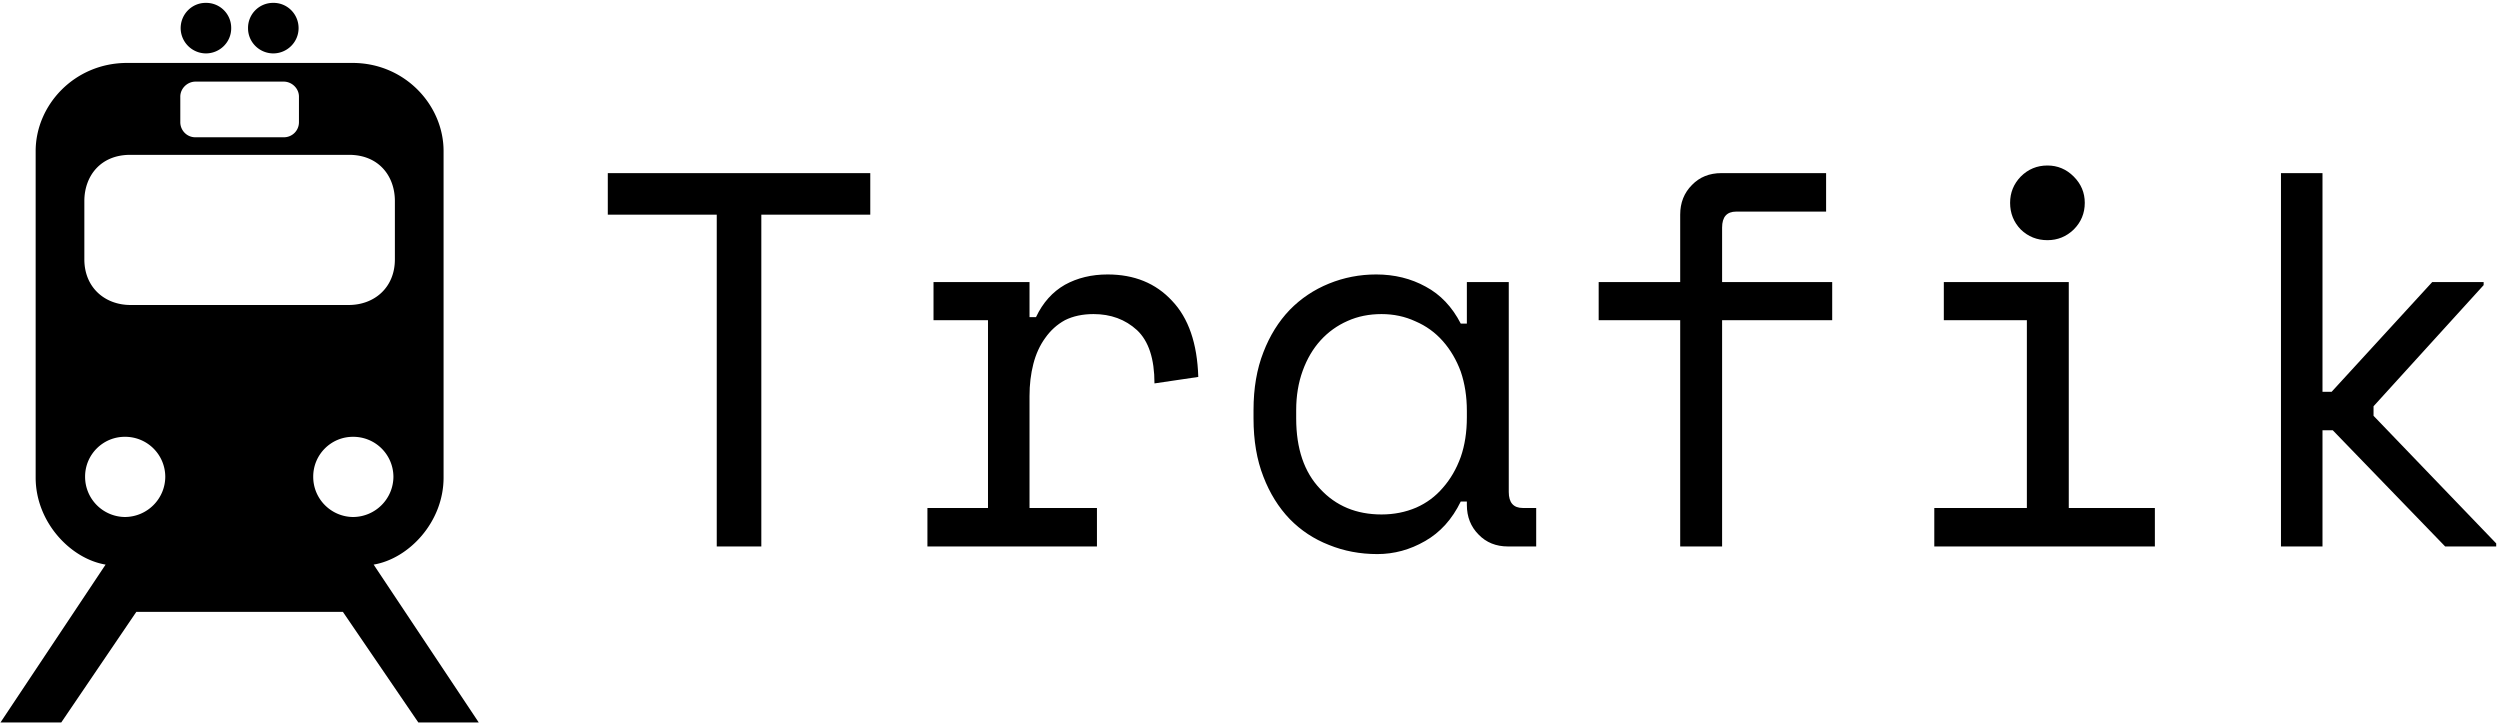 <svg data-v-423bf9ae="" xmlns="http://www.w3.org/2000/svg" viewBox="0 0 386 112" class="iconLeft"><!----><!----><!----><g data-v-423bf9ae="" id="e8997cd2-fcac-4f12-a900-8730c37b0a6d" fill="black" transform="matrix(5.882,0,0,5.882,88.903,-7.856)"><path d="M0.84 6.97L0.84 5.88L7.73 5.88L7.73 6.97L4.87 6.97L4.87 15.68L3.70 15.68L3.70 6.97L0.84 6.97ZM9.39 9.74L9.39 8.74L11.91 8.74L11.91 9.66L12.08 9.66L12.08 9.66Q12.35 9.09 12.84 8.81L12.84 8.81L12.84 8.81Q13.33 8.54 13.96 8.54L13.96 8.54L13.96 8.54Q15.01 8.54 15.65 9.23L15.65 9.23L15.65 9.23Q16.30 9.91 16.34 11.23L16.34 11.23L15.19 11.40L15.19 11.40Q15.19 10.43 14.73 10.00L14.73 10.00L14.73 10.00Q14.27 9.58 13.59 9.58L13.59 9.58L13.59 9.58Q13.16 9.58 12.84 9.74L12.84 9.74L12.84 9.74Q12.53 9.91 12.32 10.21L12.32 10.21L12.32 10.21Q12.11 10.50 12.01 10.89L12.01 10.89L12.01 10.89Q11.91 11.28 11.91 11.73L11.91 11.73L11.91 14.67L13.68 14.67L13.68 15.68L9.23 15.68L9.23 14.67L10.82 14.67L10.82 9.74L9.39 9.74ZM23.39 14.59L23.39 14.50L23.23 14.50L23.23 14.50Q22.89 15.20 22.29 15.54L22.29 15.54L22.29 15.54Q21.70 15.88 21.04 15.88L21.04 15.88L21.04 15.88Q20.36 15.88 19.77 15.64L19.77 15.64L19.77 15.64Q19.18 15.41 18.74 14.96L18.74 14.96L18.74 14.96Q18.30 14.50 18.05 13.85L18.05 13.85L18.05 13.85Q17.79 13.19 17.79 12.32L17.79 12.32L17.79 12.10L17.79 12.10Q17.79 11.24 18.05 10.58L18.05 10.58L18.05 10.58Q18.30 9.93 18.74 9.47L18.74 9.47L18.74 9.47Q19.18 9.02 19.77 8.78L19.77 8.78L19.77 8.78Q20.36 8.54 21.01 8.54L21.01 8.54L21.01 8.54Q21.73 8.54 22.31 8.86L22.31 8.86L22.31 8.86Q22.89 9.17 23.23 9.83L23.23 9.83L23.39 9.83L23.39 8.74L24.49 8.74L24.49 14.25L24.49 14.25Q24.49 14.67 24.86 14.67L24.86 14.67L25.21 14.67L25.21 15.68L24.47 15.68L24.47 15.68Q24.00 15.68 23.70 15.37L23.70 15.37L23.70 15.37Q23.39 15.06 23.39 14.59L23.39 14.59ZM21.15 14.84L21.15 14.84L21.15 14.84Q21.64 14.84 22.06 14.66L22.06 14.66L22.06 14.66Q22.47 14.48 22.76 14.14L22.76 14.14L22.76 14.14Q23.06 13.80 23.23 13.33L23.23 13.33L23.23 13.33Q23.39 12.87 23.39 12.29L23.39 12.29L23.39 12.12L23.39 12.12Q23.39 11.56 23.23 11.09L23.23 11.09L23.23 11.09Q23.06 10.63 22.76 10.29L22.76 10.29L22.76 10.29Q22.46 9.95 22.04 9.77L22.04 9.77L22.04 9.77Q21.63 9.58 21.15 9.58L21.15 9.58L21.15 9.58Q20.66 9.58 20.26 9.76L20.26 9.76L20.26 9.76Q19.85 9.94 19.55 10.27L19.55 10.27L19.55 10.27Q19.25 10.60 19.08 11.07L19.08 11.07L19.08 11.07Q18.91 11.54 18.91 12.10L18.91 12.10L18.91 12.32L18.91 12.32Q18.91 13.51 19.54 14.17L19.54 14.17L19.54 14.17Q20.16 14.84 21.15 14.84ZM26.85 9.74L26.85 8.74L28.99 8.74L28.99 6.97L28.99 6.97Q28.99 6.50 29.30 6.19L29.30 6.19L29.30 6.19Q29.60 5.88 30.07 5.88L30.07 5.88L32.82 5.88L32.82 6.89L30.46 6.89L30.46 6.89Q30.09 6.89 30.09 7.31L30.09 7.31L30.09 8.74L32.98 8.74L32.98 9.74L30.09 9.74L30.09 15.68L28.99 15.68L28.99 9.74L26.85 9.74ZM37.65 6.66L37.65 6.66L37.65 6.66Q37.65 6.26 37.93 5.97L37.93 5.97L37.93 5.97Q38.22 5.68 38.63 5.68L38.63 5.68L38.63 5.68Q39.03 5.68 39.32 5.97L39.32 5.97L39.32 5.97Q39.61 6.26 39.61 6.66L39.61 6.66L39.61 6.66Q39.61 7.07 39.32 7.36L39.32 7.36L39.32 7.36Q39.03 7.64 38.63 7.64L38.63 7.64L38.63 7.64Q38.22 7.64 37.93 7.36L37.93 7.36L37.93 7.36Q37.65 7.07 37.65 6.66ZM35.66 15.68L35.66 14.67L38.09 14.67L38.09 9.74L35.91 9.74L35.91 8.74L39.19 8.74L39.19 14.67L41.45 14.67L41.45 15.68L35.66 15.68ZM45.85 5.88L45.85 11.62L46.09 11.62L48.73 8.74L50.08 8.74L50.08 8.82L47.19 12.00L47.19 12.25L50.41 15.60L50.41 15.68L49.07 15.68L46.12 12.63L45.85 12.63L45.85 15.68L44.76 15.68L44.76 5.88L45.85 5.88Z"></path></g><!----><g data-v-423bf9ae="" id="e05b34f7-345a-4d14-a597-b90c113d5980" transform="matrix(1.111,0,0,1.111,0.078,0.444)" stroke="none" fill="black"><path d="M28.549 7.023a3.53 3.53 0 0 1-3.512-3.511C25.041 1.555 26.616-.021 28.549 0a3.47 3.47 0 0 1 3.511 3.512c.015 1.929-1.56 3.504-3.511 3.511zM37.913 7.023c1.936-.007 3.512-1.582 3.512-3.511 0-1.957-1.576-3.532-3.512-3.512a3.473 3.473 0 0 0-3.512 3.512c-.013 1.929 1.562 3.504 3.512 3.511zM51.856 78.064c4.872-.809 9.73-5.898 9.719-12.109V20.611C61.587 14.218 56.2 8.34 48.903 8.347H17.606C10.265 8.34 4.878 14.218 4.885 20.611v45.344c-.007 6.211 4.852 11.301 9.719 12.109L0 100h8.446l10.432-15.37H47.581L58.063 100h8.397L51.856 78.064zm-26.87-65.033c.002-1.136.969-2.072 2.085-2.088h12.317c1.117.016 2.088.952 2.088 2.088v3.559a2.086 2.086 0 0 1-2.088 2.088H27.072c-1.167.004-2.083-.955-2.085-2.088v-3.559zM17.301 71.45a5.592 5.592 0 0 1-5.546-5.598c-.007-3.071 2.487-5.562 5.546-5.547a5.568 5.568 0 0 1 5.598 5.547c-.013 3.082-2.508 5.575-5.598 5.598zm.713-29.464c-3.508-.021-6.369-2.421-6.362-6.363v-8.141c.025-3.396 2.219-6.356 6.362-6.363H48.445c4.148.007 6.343 2.967 6.363 6.363v8.141c.011 3.942-2.85 6.343-6.363 6.363H18.014zM43.46 65.853c-.009-3.071 2.482-5.562 5.545-5.547a5.57 5.57 0 0 1 5.6 5.547c-.016 3.081-2.51 5.574-5.6 5.598-3.063-.024-5.554-2.517-5.545-5.598z"></path></g><!----></svg>